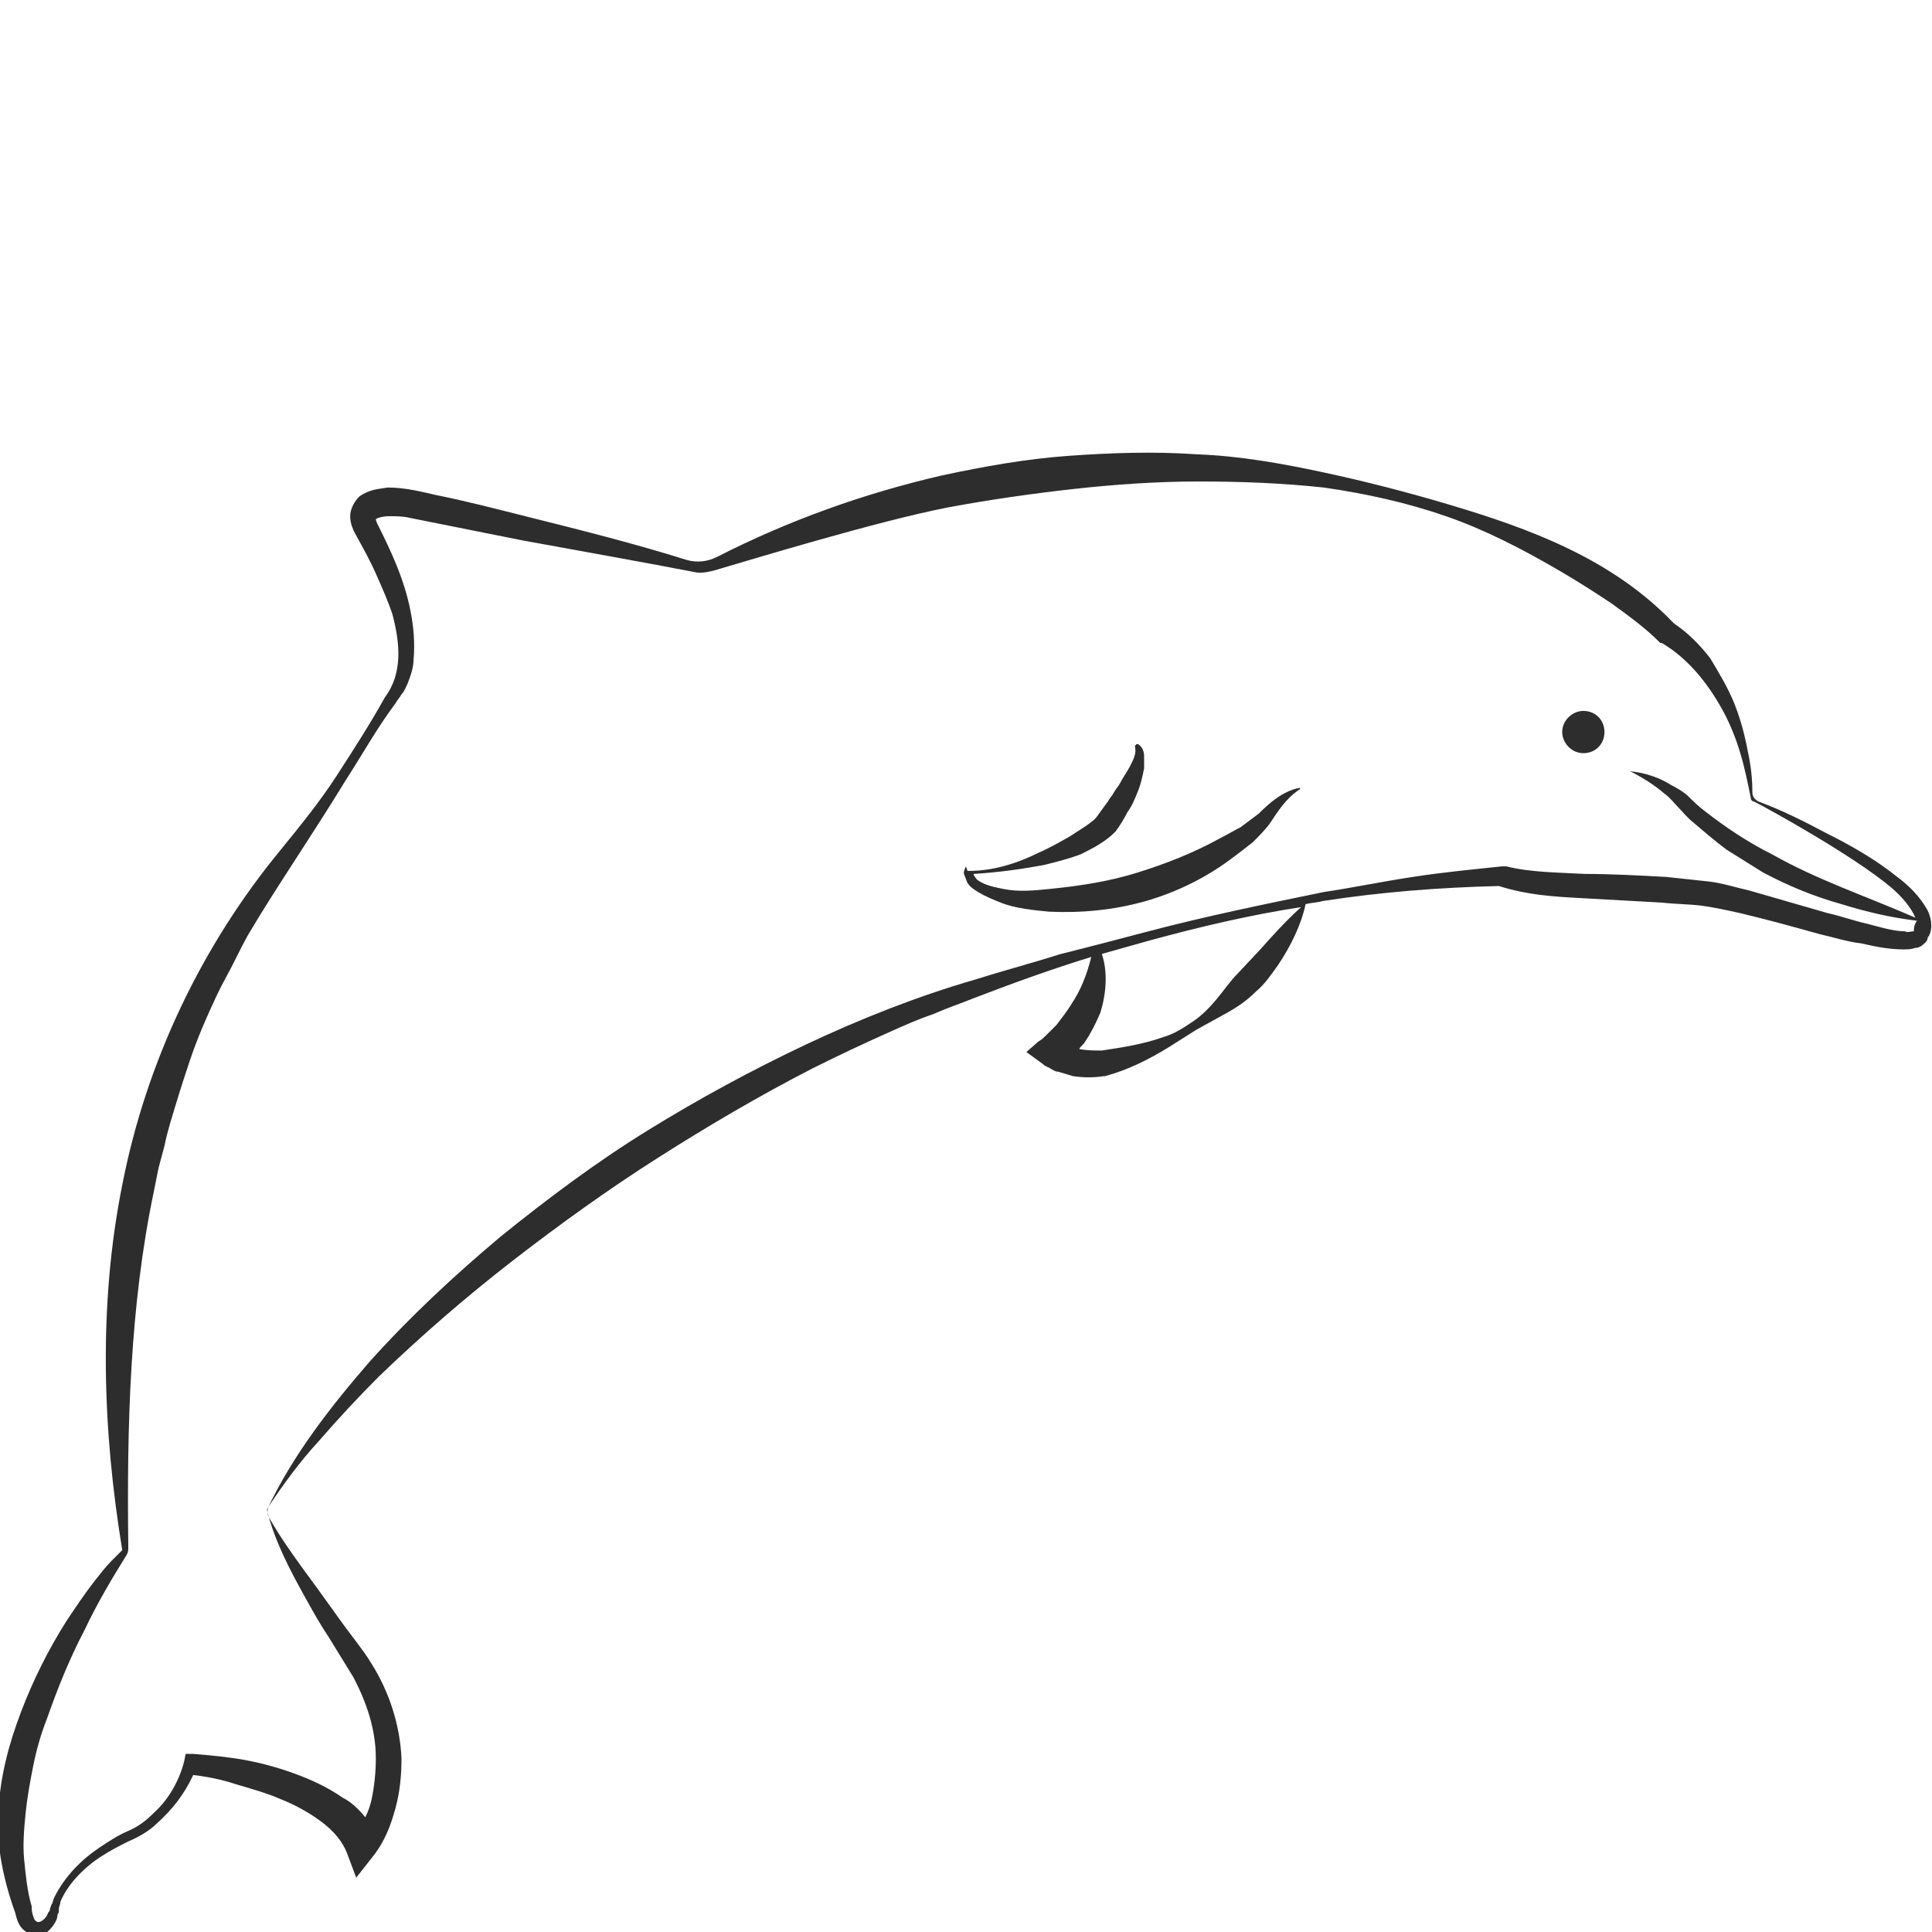 <?xml version="1.0" encoding="utf-8"?>
<!-- Generator: Adobe Illustrator 23.0.0, SVG Export Plug-In . SVG Version: 6.00 Build 0)  -->
<svg version="1.1" id="Layer_1" xmlns="http://www.w3.org/2000/svg" xmlns:xlink="http://www.w3.org/1999/xlink" x="0px" y="0px"
	 viewBox="0 0 128 128" style="enable-background:new 0 0 128 128;" xml:space="preserve">
<style type="text/css">
	.st0{fill:#2D2D2D;}
</style>
<g>
	<path class="st0" d="M127.7,60.3c-0.5-0.9-1.2-1.6-2-2.2c-1.5-1.2-3.1-2.1-4.7-2.9c-1.5-0.8-2.9-1.5-4.5-2.1
		c-0.2-0.1-0.4-0.3-0.4-0.6c0-0.9-0.1-1.8-0.3-2.7c-0.2-1.1-0.5-2.2-0.9-3.2c-0.4-1-1-2-1.6-3c-0.7-0.9-1.5-1.7-2.4-2.3
		c-4.1-4.3-9.6-6.3-15-7.9c-2.7-0.8-5.4-1.5-8.2-2.1c-2.8-0.6-5.6-1.1-8.4-1.2c-2.8-0.2-5.7-0.1-8.5,0.1c-2.8,0.2-5.6,0.7-8.4,1.3
		c-5.2,1.2-10.2,3-14.9,5.4c-0.6,0.3-1.3,0.4-2,0.2c-3.5-1.1-7.1-2-10.7-2.9c-2-0.5-3.9-1-5.9-1.4c-0.9-0.2-2-0.5-3.2-0.5
		c-0.6,0.1-1.2,0.1-1.9,0.6c-0.3,0.3-0.6,0.8-0.6,1.3c0,0.5,0.2,0.9,0.3,1.1c0.5,0.9,1,1.8,1.4,2.7c0.4,0.9,0.8,1.8,1.1,2.7
		c0.5,1.9,0.7,3.9-0.5,5.5c-1,1.8-2.1,3.5-3.2,5.2c-1.1,1.7-2.4,3.3-3.7,4.9c-5.2,6.3-8.9,14-10.5,22.2c-1.6,8-1.3,16.3,0,24.2
		c-0.2,0.2-0.5,0.5-0.7,0.7c-0.4,0.4-0.7,0.8-1.1,1.3c-0.7,0.9-1.3,1.8-1.9,2.7c-1.2,1.9-2.2,3.9-3,6c-0.8,2.1-1.4,4.3-1.5,6.6
		c-0.1,1.1,0,2.3,0.2,3.4c0.2,1.1,0.5,2.2,0.9,3.3c0.1,0.4,0.2,0.8,0.5,1.1c0.2,0.2,0.4,0.3,0.7,0.4c0.3,0.1,0.6,0,0.8-0.1
		c0.4-0.3,0.7-0.7,0.8-1.1c0-0.1,0-0.2,0.1-0.3l0-0.2c0-0.2,0.1-0.3,0.1-0.5c0.5-1.2,1.6-2.3,2.7-3c0.6-0.4,1.2-0.7,1.8-1
		c0.7-0.3,1.4-0.7,1.9-1.2c1-0.9,1.8-1.9,2.4-3.2c0.9,0.1,1.9,0.3,2.8,0.6c1,0.3,2.1,0.6,3,1c1,0.4,1.9,0.9,2.7,1.5
		c0.8,0.6,1.4,1.3,1.7,2.1l0.6,1.6l1.1-1.4c0.8-1,1.2-2.1,1.5-3.2c0.3-1.1,0.4-2.2,0.4-3.3c-0.1-2.2-0.8-4.4-2-6.3
		c-0.3-0.5-0.6-0.9-0.9-1.3l-0.9-1.2l-1.8-2.5c-1.1-1.5-2.3-3.1-3.2-4.7c-0.1-0.2-0.1-0.5,0-0.7c1-1.5,2.1-3,3.3-4.3
		c1.3-1.5,2.6-2.9,4-4.3c2.8-2.7,5.8-5.3,8.9-7.7c3.1-2.4,6.3-4.7,9.6-6.8c3.3-2.1,6.7-4.1,10.2-5.9c1.8-0.9,3.5-1.7,5.3-2.5
		c0.9-0.4,1.8-0.8,2.7-1.1c0.9-0.4,1.8-0.7,2.8-1.1c2.6-1,5.1-1.9,7.7-2.7c-0.3,1.2-0.7,2.2-1.3,3.1c-0.3,0.5-0.7,1-1,1.4
		c-0.2,0.2-0.4,0.4-0.6,0.6c-0.2,0.2-0.4,0.4-0.6,0.5L68,69.7l1.1,0.8c0.2,0.2,0.4,0.2,0.5,0.3c0.2,0.1,0.3,0.2,0.5,0.2
		c0.3,0.1,0.7,0.2,1,0.3c0.7,0.1,1.4,0.1,2,0l0.1,0c1.5-0.4,2.9-1.1,4.2-1.9l1.9-1.2l2-1.1c0.7-0.4,1.3-0.8,1.9-1.4
		c0.6-0.5,1-1.1,1.5-1.8c0.8-1.2,1.5-2.6,1.8-4c0.4-0.1,0.8-0.1,1.1-0.2c3.9-0.6,7.7-0.9,11.7-1c1.9,0.6,3.6,0.7,5.4,0.8l5.4,0.3
		c0.9,0.1,1.8,0.1,2.6,0.2c0.8,0.1,1.7,0.3,2.6,0.5c1.7,0.4,3.5,0.9,5.3,1.4c0.9,0.2,1.8,0.5,2.7,0.6c0.9,0.2,1.8,0.4,2.8,0.4
		c0.3,0,0.5,0,0.8-0.1c0.2,0,0.4-0.1,0.6-0.3c0.1-0.1,0.2-0.2,0.2-0.3c0-0.1,0.1-0.2,0.1-0.2C128.1,61.4,127.9,60.7,127.7,60.3z
		 M83.5,62.9L82,64.5c-0.5,0.5-0.9,1.1-1.4,1.7c-0.5,0.6-1,1.1-1.6,1.5c-0.6,0.4-1.2,0.8-1.9,1c-1.4,0.5-2.8,0.7-4.1,0.9
		c-0.5,0-1,0-1.5-0.1c0,0,0,0,0,0c0.1-0.2,0.3-0.3,0.4-0.5c0.4-0.6,0.7-1.2,1-1.9c0.4-1.3,0.5-2.7,0.1-3.9c1.1-0.3,2.1-0.6,3.2-0.9
		c3.3-0.9,6.7-1.7,10-2.2C85.2,61,84.3,62,83.5,62.9z M126.8,61.7L126.8,61.7C126.8,61.7,126.7,61.7,126.8,61.7
		c-0.2,0-0.4,0.1-0.6,0c-0.8,0-1.7-0.3-2.5-0.5c-0.9-0.2-1.7-0.5-2.6-0.7c-1.7-0.5-3.5-1-5.2-1.5c-0.9-0.2-1.8-0.5-2.7-0.6
		c-0.9-0.1-1.9-0.2-2.8-0.3c-1.8-0.1-3.7-0.2-5.4-0.2c-1.8-0.1-3.6-0.1-5.2-0.5l-0.2,0l-0.1,0c-1.9,0.2-4,0.4-5.9,0.7
		c-2,0.3-3.9,0.7-5.9,1c-3.9,0.8-7.8,1.6-11.6,2.6c-1.9,0.5-3.8,1-5.8,1.5c-1.9,0.6-3.8,1.1-5.7,1.7c-3.8,1.1-7.6,2.6-11.2,4.3
		c-3.6,1.7-7.1,3.6-10.5,5.7c-3.4,2.1-6.6,4.5-9.7,7c-3.1,2.6-6,5.3-8.7,8.3c-2.6,3-5.1,6.2-6.8,9.8c0,0,0,0.1,0,0.1
		c0.5,2,1.5,3.9,2.5,5.7c0.5,0.9,1,1.8,1.6,2.7l1.6,2.6c0.9,1.7,1.5,3.5,1.5,5.4c0,0.9-0.1,1.9-0.3,2.8c-0.1,0.4-0.2,0.7-0.4,1.1
		c-0.4-0.5-0.9-1-1.5-1.3c-1-0.7-2.1-1.2-3.2-1.6c-1.1-0.4-2.2-0.7-3.3-0.9c-1.1-0.2-2.2-0.3-3.4-0.4l-0.5,0l-0.1,0.5
		c-0.3,1.2-1,2.5-2,3.4c-0.5,0.5-1,0.9-1.7,1.2c-0.7,0.3-1.3,0.7-1.9,1.1c-1.2,0.8-2.3,1.9-3,3.3c-0.1,0.2-0.1,0.4-0.2,0.5l-0.1,0.3
		c0,0.1,0,0.1-0.1,0.2c-0.1,0.3-0.3,0.5-0.5,0.6c-0.2,0.1-0.3,0-0.4-0.1c-0.1-0.2-0.2-0.5-0.2-0.8l0,0l0-0.1c-0.3-1-0.4-2.1-0.5-3.1
		c-0.1-1,0-2.1,0.1-3.1c0.1-1,0.3-2.1,0.5-3.1c0.2-1,0.5-2.1,0.9-3.1c0.7-2,1.5-4,2.5-5.9c0.8-1.7,1.8-3.4,2.8-5
		c0.1-0.2,0.1-0.3,0.1-0.5c-0.1-8,0.1-16,1.7-23.6c0.1-0.5,0.2-1,0.3-1.5l0.4-1.5c0.2-1,0.5-1.9,0.8-2.9c0.3-1,0.6-1.9,0.9-2.8
		c0.3-0.9,0.7-1.9,1.1-2.8c0.4-0.9,0.8-1.8,1.3-2.7c0.5-0.9,0.9-1.8,1.4-2.7c1-1.7,2.1-3.4,3.2-5.1c1.1-1.7,2.2-3.4,3.3-5.2
		c1.1-1.7,2.1-3.5,3.3-5.1c0.1-0.2,0.3-0.4,0.4-0.6c0.2-0.2,0.3-0.5,0.4-0.7c0.2-0.5,0.4-1.1,0.4-1.6c0.1-1.1,0-2.2-0.2-3.2
		c-0.4-2.1-1.3-4-2.2-5.8c-0.1-0.2-0.1-0.3-0.1-0.3c0,0,0,0,0,0c0.1-0.1,0.5-0.2,0.9-0.2c0.4,0,0.9,0,1.3,0.1l1.5,0.3
		c2,0.4,4,0.8,6,1.2c3.3,0.6,9.4,1.7,11.4,2.1c0.4,0.1,0.9,0,1.3-0.1c2.4-0.7,10.9-3.3,15.6-4.2c2.7-0.5,5.5-0.9,8.2-1.2
		c2.7-0.3,5.5-0.5,8.3-0.5c2.8,0,5.5,0.1,8.3,0.4c2.8,0.4,5.5,1,8.1,1.9c2.6,0.9,5.1,2.2,7.5,3.6c1.2,0.7,2.3,1.4,3.5,2.2
		c1.1,0.8,2.2,1.6,3.1,2.5l0.1,0.1l0.1,0c1.7,1,3,2.6,4,4.4c0.5,0.9,0.9,1.9,1.2,2.9c0.3,1,0.5,2,0.7,3c0,0.1,0.1,0.2,0.2,0.2
		c1,0.5,6.6,3.6,9.1,5.7c0.7,0.6,1.3,1.3,1.6,2c0,0,0,0,0,0c-3.2-1.4-6.5-2.5-9.5-4.2c-1.6-0.8-3.1-1.8-4.5-2.9
		c-0.4-0.3-0.7-0.6-1-0.9c-0.3-0.3-0.8-0.6-1.2-0.8c-0.8-0.5-1.7-0.8-2.7-0.9c0.8,0.4,1.6,0.9,2.3,1.5c0.4,0.3,0.6,0.6,0.9,0.9
		c0.3,0.3,0.6,0.7,1,1c0.7,0.6,1.4,1.2,2.2,1.8c0.8,0.5,1.6,1,2.4,1.5c1.7,0.9,3.4,1.6,5.2,2.1c1.6,0.5,3.3,0.9,5,1.1
		C126.8,61.3,126.8,61.5,126.8,61.7z"/>
	<path class="st0" d="M86.1,52.2c-1.1,0.2-2,1-2.7,1.7c-0.4,0.3-0.8,0.6-1.2,0.9c-0.4,0.2-0.9,0.5-1.3,0.7c-1.8,1-3.6,1.7-5.5,2.3
		c-1.9,0.6-3.9,0.9-5.9,1.1c-1,0.1-2,0.2-3,0c-0.5-0.1-1-0.2-1.4-0.4c-0.2-0.1-0.4-0.2-0.5-0.4c-0.1-0.1-0.1-0.2-0.1-0.2
		c1.6-0.1,3.1-0.3,4.7-0.6c0.8-0.2,1.6-0.4,2.4-0.7c0.8-0.4,1.6-0.8,2.3-1.5l0,0l0,0c0.3-0.4,0.6-0.9,0.8-1.3
		c0.3-0.4,0.5-0.9,0.7-1.4c0.2-0.5,0.3-1,0.4-1.5c0-0.3,0-0.6,0-0.8c0-0.3-0.1-0.6-0.4-0.8c0,0,0,0-0.1,0c0,0-0.1,0.1-0.1,0.1l0,0.1
		c0.1,0.4-0.1,0.8-0.3,1.2c-0.2,0.4-0.5,0.8-0.7,1.2c-0.1,0.2-0.3,0.4-0.4,0.6c-0.1,0.2-0.3,0.4-0.4,0.6l-0.8,1.1
		c-0.4,0.4-1.1,0.8-1.7,1.2c-0.7,0.4-1.4,0.8-2.1,1.1c-1.4,0.7-3,1.2-4.6,1.2l-0.1,0L64,57.4c-0.1,0.2-0.2,0.4-0.1,0.6
		c0.1,0.2,0.1,0.3,0.2,0.5c0.2,0.3,0.4,0.4,0.7,0.6c0.5,0.3,1,0.5,1.5,0.7c1,0.4,2.2,0.5,3.2,0.6c2.1,0.1,4.3-0.1,6.4-0.7
		c2.1-0.6,4.1-1.6,5.8-2.9c0.4-0.3,0.8-0.6,1.3-1c0.4-0.4,0.8-0.8,1.1-1.2c0.6-0.9,1.1-1.7,2-2.3c0,0,0.1-0.1,0-0.1
		C86.2,52.2,86.2,52.2,86.1,52.2z"/>
	<path class="st0" d="M104.9,47.1c-0.7,0-1.4,0.6-1.4,1.4c0,0.7,0.6,1.4,1.4,1.4s1.4-0.6,1.4-1.4C106.3,47.7,105.7,47.1,104.9,47.1z
		"/>
</g>
</svg>
